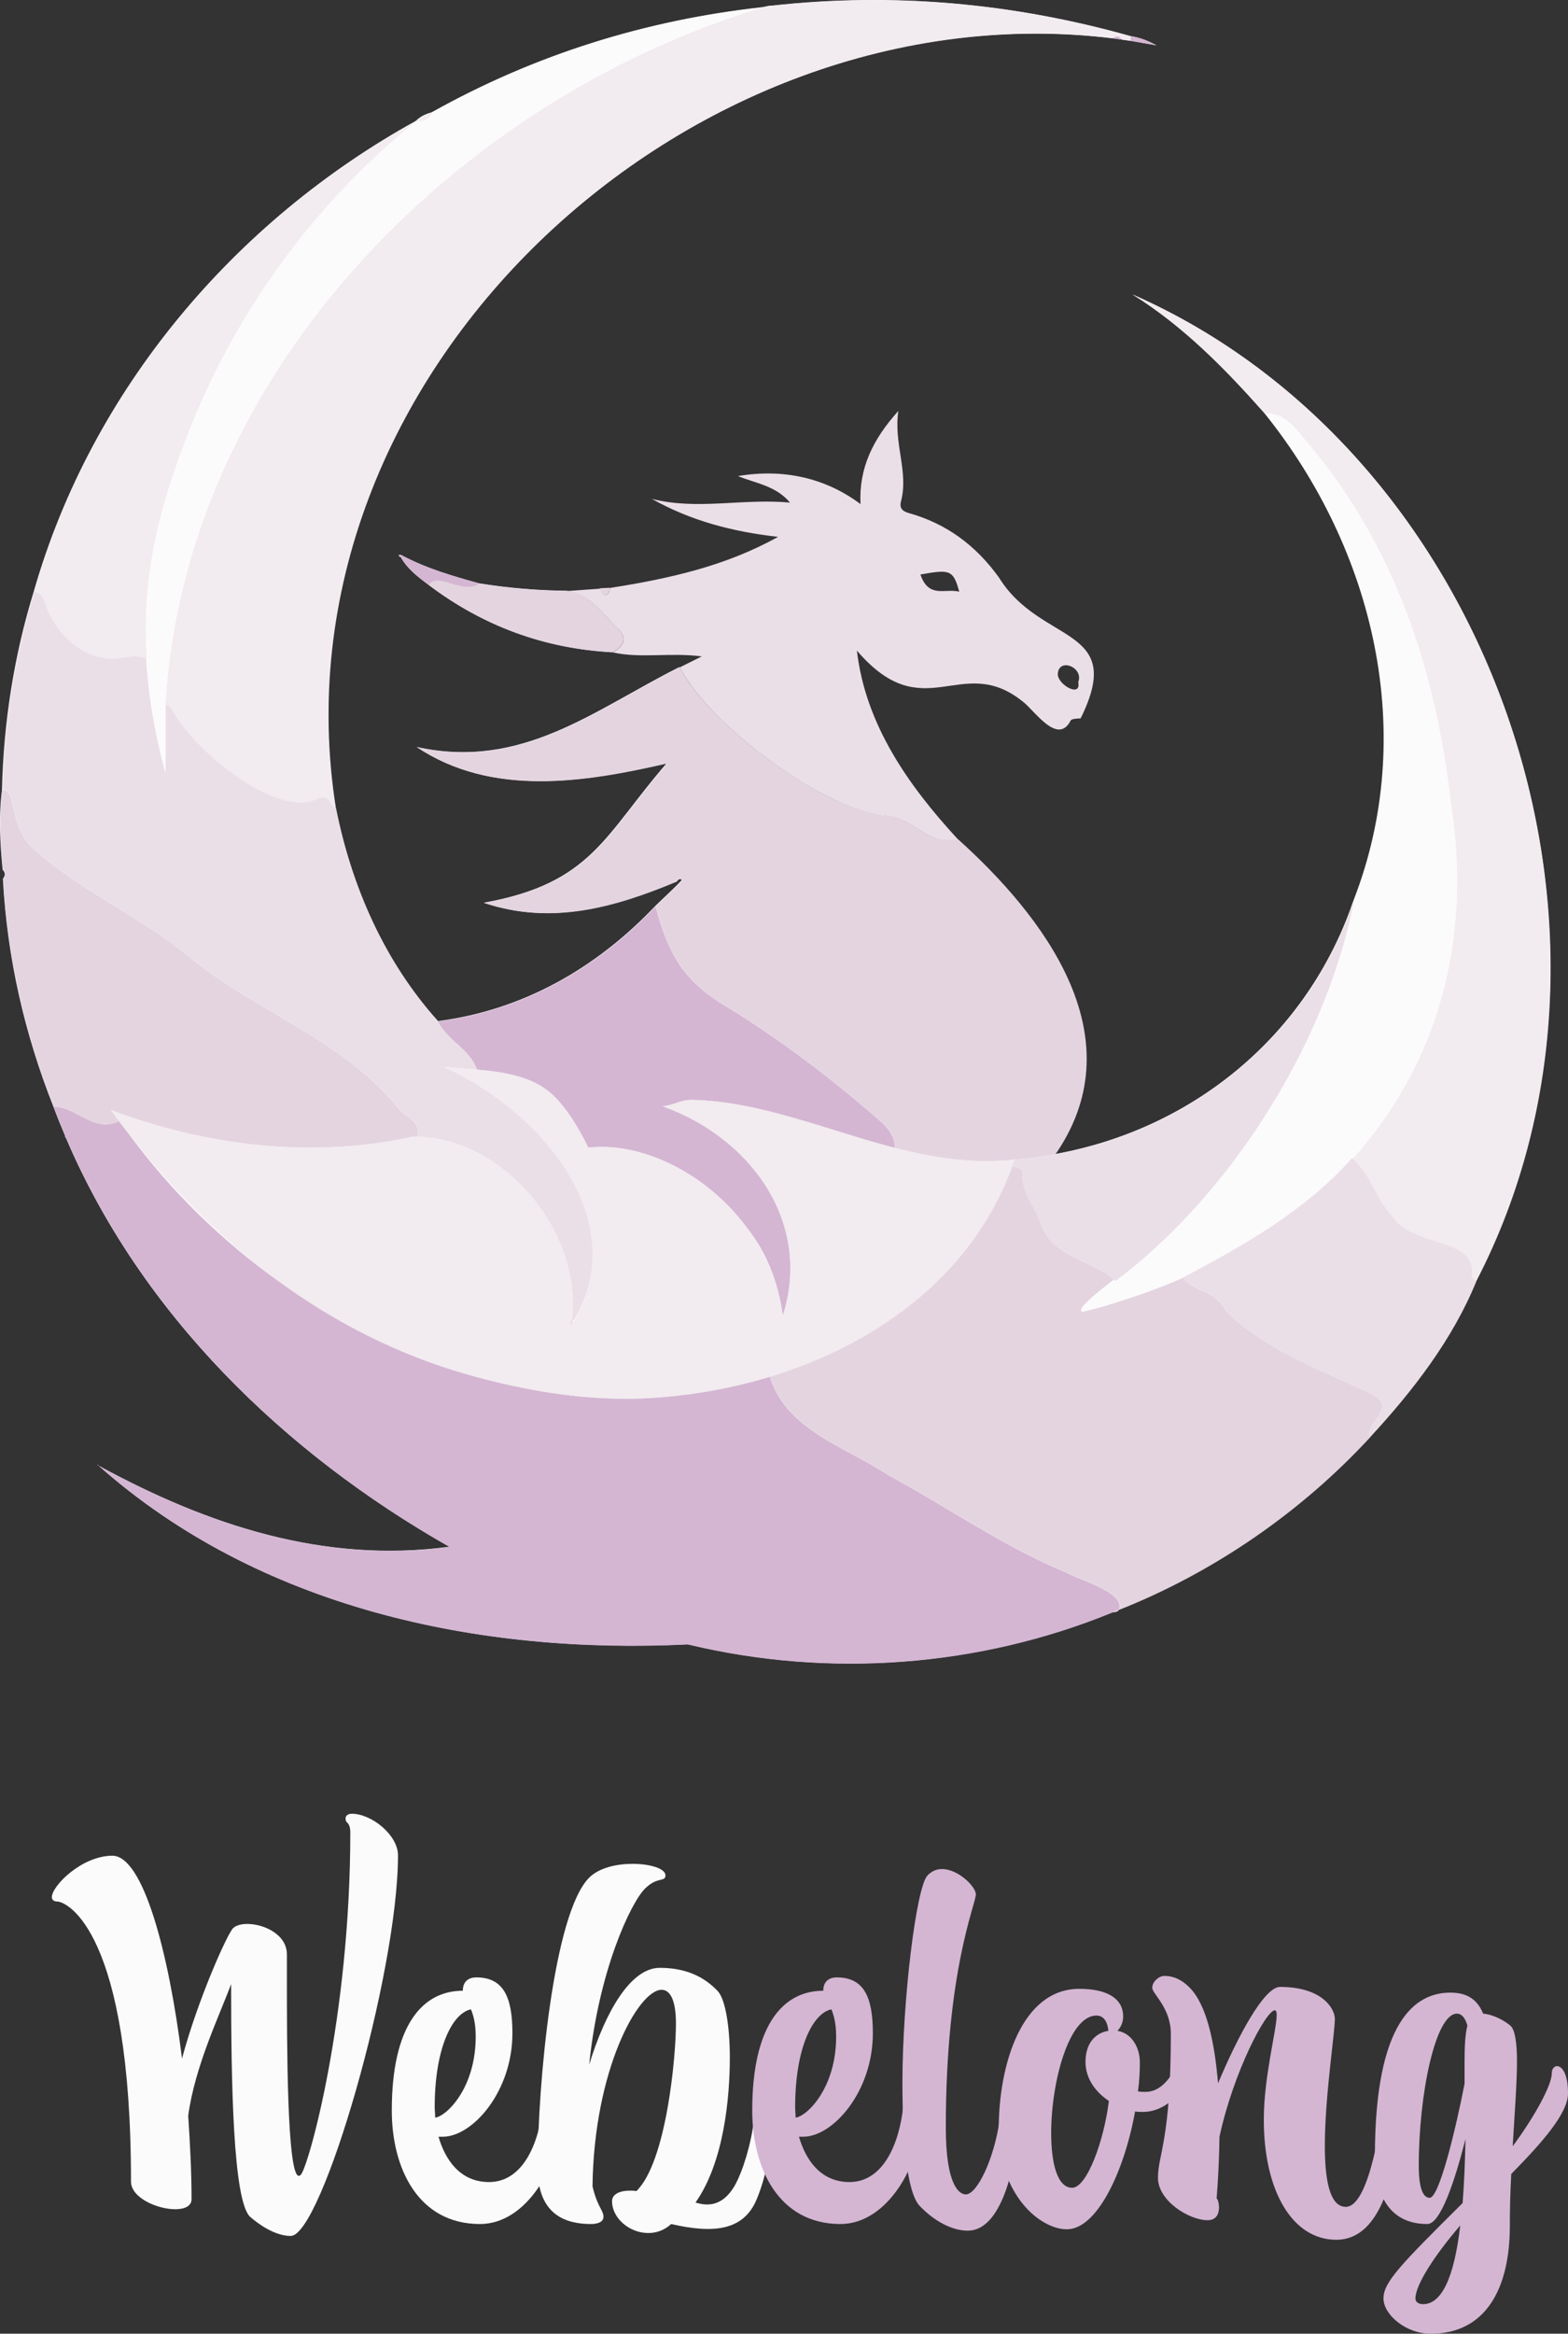 <?xml version="1.0" encoding="UTF-8"?>
<svg id="Calque_2" data-name="Calque 2" xmlns="http://www.w3.org/2000/svg" xmlns:xlink="http://www.w3.org/1999/xlink" viewBox="0 0 394.65 587.01">
  <rect x="0" y="0" width="394.65" height="587.01" fill="#333333" stroke="none"/>
  <defs>
    <style>
      .cls-1 {
        fill: #ebdfe7;
      }

      .cls-1, .cls-2, .cls-3, .cls-4, .cls-5 {
        stroke-width: 0px;
      }

      .cls-2 {
        fill: #d4b6d3;
      }

      .cls-3 {
        fill: #f2ebef;
      }

      .cls-4 {
        fill: #fcfbfc;
      }

      .cls-5 {
        fill: #e4d4e0;
      }
    </style>
    <symbol id="Nouveau_symbole" data-name="Nouveau symbole" viewBox="0 0 394.65 587.01">
      <g>
        <g>
          <path class="cls-4" d="m24.44,368.47c.13.07.25.14.38.21-.1-.09-.2-.17-.3-.26l-.08.05Z"/>
          <path class="cls-4" d="m285.05,74.08c12.8,7.98,23.24,18.63,33.16,29.81,27.77,34.5,38.66,80.83,22.52,122.42-.33.84-.59,1.58-.81,2.26-12.06,32.99-40.52,55.62-74.44,61.72.14-.18.29-.35.42-.54,19.85-29.51-3.69-59.65-25.03-78.81-6.94,2.05-11.07-4.93-17.31-5.74-15.73-.75-45.66-23.34-52.57-37.41-21.63,10.87-39.59,25.92-66.15,20.1,18.93,12.62,42.2,8.87,62.95,4.1-15.74,18.16-18.82,30.18-46.04,35.08,16.98,5.7,32.93,1.13,48.47-5.36.36-.53.78-.86,1.41-.38-2.13,2.32-4.5,4.39-6.74,6.6-14.87,15.62-33.22,26.14-54.73,28.92-13.51-14.98-21.79-33.89-25.71-53.56C67.16,94.44,173.13-3.43,279.93,9.6c.78.11,1.56.22,2.33.33.74.1,1.47.21,2.21.31,1.85.32,3.7.64,6.55,1.14-2.68-1.44-4.56-2-6.53-2.31C254.85.73,224.74-1.97,194.12,1.43c-.27.02-.54.05-.81.07-.45.1-.9.19-1.35.29-29.54,3.26-57.36,11.94-83.33,26.47-1.49.4-2.86,1.02-3.96,2.14C58.96,55.64,23.03,98.12,8.56,148.58,3.53,164.89.9,181.65.5,198.7c-.87,6.69-.48,13.38.16,20.06.71.74.73,1.49.07,2.27,1.06,19.78,5.39,38.84,12.68,57.25.96,2.58,1.99,5.12,3.06,7.64-.06,0-.11.02-.17.02.09.08.18.15.27.23,18.92,44.32,54.92,79.3,96.52,102.89-31.62,4.26-60.93-5.48-88.27-20.39,40.37,35.78,95.63,47.53,148.26,44.92,35.35,8.51,73.16,5.76,106.83-8.03.6-.09,1.22-.13,1.61-.66,23.84-9.45,45.79-24.57,63.2-43.42,10.76-11.62,20.83-24.63,26.82-39.37,45.65-88.14,3.96-208.23-86.47-248.04Z"/>
          <path class="cls-4" d="m142.57,148.6c-7.37-.09-14.7-.69-21.98-1.87-6.64-1.82-13.23-3.75-19.36-6.98,0,0,0,0,0,0-.84-.52-1.27.11-.38.36,1.66,2.97,4.3,4.98,6.95,6.96,13.71,10.37,29.13,16.05,46.3,16.97,3.05-1.73,3.66-3.7,1.14-6.11-3.79-3.64-6.78-8.51-12.68-9.33Z"/>
          <path class="cls-4" d="m153.36,147.85c-.8.05-1.61.11-2.41.16.16,2.32,2.55,2.06,2.41-.16Z"/>
        </g>
        <g>
          <path class="cls-2" d="m281.5,404.92l.13-.06c.42-1.08,0-2.09-.91-3.02-1.35-1.33-3.73-2.54-6.1-3.57-2.55-1.1-5.09-2.02-6.29-2.73-12.82-5.29-24.46-12.81-36.4-19.78-2.76-1.61-5.53-3.19-8.34-4.7-1.37-.91-2.82-1.78-4.31-2.62-2.6-1.48-5.32-2.89-7.99-4.37-2.25-1.25-4.47-2.55-6.54-3.99-.28-.19-.55-.39-.83-.59-.1-.07-.21-.14-.31-.22-4.47-3.3-8.13-7.33-9.82-12.99-9.42,2.87-19.29,4.64-29.21,5.31-16.1,1.09-32.39-1.72-47-5.89-17.3-4.91-33.16-13.01-47.41-23.39-14.26-10.12-26.97-22.52-37.35-36.54-.97-1.24-1.93-2.5-2.88-3.76-.02,0-.04.02-.06.03-1.19.57-2.31.8-3.39.78-.65,0-1.27-.1-1.89-.26-.07-.02-.14-.04-.21-.06-.27-.07-.53-.16-.8-.25-.06-.02-.12-.04-.18-.07-.13-.05-.27-.1-.4-.16-.22-.09-.43-.18-.65-.28-.25-.11-.5-.23-.75-.35-.25-.12-.5-.25-.74-.38-.13-.07-.26-.13-.39-.2-1.58-.83-3.16-1.7-4.85-2.16,0,0,0,0-.01,0-.39-.11-.78-.19-1.18-.24-.31-.04-.63-.08-.95-.08.96,2.58,1.99,5.12,3.06,7.64-.06,0-.11.02-.17.02.09.08.18.15.27.23,18.92,44.32,54.92,79.3,96.52,102.89-31.62,4.26-60.93-5.48-88.27-20.39,40.37,35.78,95.63,47.53,148.26,44.92,35.34,8.51,73.16,5.76,106.83-8.03.21-.1.42-.2.63-.29.33-.17.69-.35.86-.41Z"/>
          <path class="cls-2" d="m24.55,368.52c.13.07.25.14.38.21-.1-.09-.2-.17-.3-.26l-.08.05Z"/>
          <path class="cls-5" d="m175.06,247.41c2.33,2.24,5.2,4.31,8.84,6.42,9.87,6.11,19.25,12.91,28.25,20.22,3,2.44,5.96,4.93,8.87,7.46.92.8,1.83,1.66,2.57,2.63.25.32.47.66.68,1.01.3.52.55,1.08.72,1.67.17.6.26,1.23.25,1.91,9.81,2.53,19.78,4.13,30.1,2.94,3.47-.27,6.89-.72,10.26-1.33.15-.17.29-.35.42-.54,19.85-29.51-3.69-59.65-25.03-78.81-2.6.77-4.81.27-6.88-.7-.04-.02-.08-.04-.12-.06-.69-.33-1.36-.71-2.02-1.11-2.64-1.58-5.21-3.47-8.28-3.86-5.11-.24-11.73-2.8-18.57-6.62-8.28-4.62-16.87-11.08-23.53-17.57-4.76-4.63-8.53-9.27-10.47-13.23-21.63,10.87-39.59,25.92-66.15,20.1,18.93,12.62,42.21,8.87,62.95,4.1-15.74,18.16-18.82,30.18-46.04,35.08,16.98,5.7,32.93,1.13,48.47-5.36.36-.53.78-.86,1.41-.38-2.13,2.32-4.5,4.39-6.74,6.6,1.08,3.96,2.2,7.3,3.57,10.24,1.65,3.53,3.68,6.48,6.48,9.17Z"/>
          <path class="cls-3" d="m71.54,90.49c-17.05,25.66-28.02,55.1-29.9,86.68.13.09.27.17.42.25.44.23.91.46,1.09.82.12.25.25.51.39.77.03.05.05.1.08.15.03.06.07.12.1.17.68,1.21,1.58,2.53,2.67,3.9.03.03.05.06.08.1.26.33.53.65.81.99.21.25.44.5.66.75.1.12.2.23.3.35,3.31,3.68,7.7,7.54,12.29,10.6.02.01.04.03.06.04.34.22.68.44,1.02.66.13.08.25.16.38.24.23.14.46.28.69.42.24.14.47.29.71.43.12.07.24.13.36.2.35.2.69.39,1.04.58.02.01.04.02.06.03,5.57,2.96,11.04,4.32,14.93,2.4,1.86-.99,2.61-.11,3.29.86.16.22.31.45.47.66.29.38.61.7,1.02.85C67.26,94.48,173.24-3.39,280.04,9.64c.33-.22.65-.38.96-.43.51-.09.98.1,1.38.77.74.1,1.47.21,2.21.31,0-.39,0-.78.02-1.17C254.96.78,224.85-1.92,194.23,1.47c-.24.4-.51.38-.81.07-.45.1-.9.19-1.35.29-31.63,9.5-61.9,26.75-86.9,49.6-12.75,11.66-24.14,24.76-33.63,39.05Z"/>
          <path class="cls-5" d="m344.63,360.21c.28-1.67,2.22-3.46,2.98-5.22.31-.73.42-1.45.13-2.15-.33-.81-1.18-1.59-2.85-2.35-6.75-3.21-13.94-6.16-20.69-9.73-5.66-3-11.01-6.43-15.52-10.84-.57-1.07-1.21-1.91-1.9-2.59-1.54-1.51-3.33-2.24-5-3.02-1.3-.6-2.53-1.24-3.52-2.31-.17-.18-.33-.38-.48-.6-4.88,2.12-10,4.03-15.35,5.72-3.12,1.08-6.35,2.04-9.79,2.79,0,0,0,0,0,0,.21-.04.14-.01,0,0-.02,0-.04,0-.06.01-.06.01-.13.03-.19.05.02-.02.04-.04.07-.06-.65-.08-1.33-1.01,7.54-7.71.14-.1.28-.23.42-.34-3.04-2.59-6.95-3.99-10.46-5.82-3.67-1.9-6.91-4.28-8.25-9-1.03-2.74-2.87-5.17-3.8-7.96-.17-.51-.31-1.02-.41-1.56-.15-.8-.2-1.64-.13-2.52.03-.41-.17-.68-.49-.89.03,0,.06,0,.08-.01-.49-.37-1.32-.48-1.98-.58.12-.62.25-1.24.38-1.86-9.38,27.8-33.44,46.06-61.53,54.61,1.69,5.67,5.35,9.7,9.82,12.99.1.07.2.15.31.22.27.2.55.39.83.59,2.07,1.43,4.29,2.74,6.54,3.99,2.67,1.48,5.39,2.89,7.99,4.37,1.49.84,2.93,1.71,4.31,2.62,2.81,1.51,5.58,3.09,8.34,4.7,11.95,6.97,23.59,14.49,36.4,19.78,1.14.67,3.7,1.6,6.29,2.73,2.37,1.03,4.75,2.24,6.1,3.57.95.94,1.38,1.95.92,3.01h0s-.09.04-.13.06c-.29.13-.58.27-.86.41-.21.1-.42.2-.63.29.6-.09,1.22-.13,1.61-.66,23.84-9.45,45.79-24.57,63.2-43.42-.22-.43-.27-.87-.19-1.32Z"/>
          <path class="cls-1" d="m2.23,199.51c.78,1.11,1.02,3.33,1.68,5.86.78,2.91,2.09,6.22,5.25,8.75,5.95,5.2,12.52,9.32,19.12,13.39,7.05,4.34,14.12,8.63,20.52,14.11,0,0,0,0,.01.01,16.52,13.14,37.83,20.26,51.34,36.99,1.89,2.34,6.35,3.73,4.8,7.3-.02,0-.04.01-.06.02,21.89.36,41.7,23.94,39.03,45.98.3.1.24.08.54.19,2.34-3.97,3.74-7.96,4.37-11.92,1.8-12.11-3.58-23.88-12.11-33.51,0,0-.01-.01-.02-.02-.21-.24-.43-.47-.64-.71-.19-.2-.37-.41-.56-.61-.03-.04-.07-.07-.1-.1-6.83-7.23-15.38-13.13-23.7-16.89,2.54.27,5.43.42,8.41.68-.04-.12-.09-.24-.14-.36-.22-.56-.47-1.1-.78-1.6,0-.01-.01-.02-.02-.03-.39-.62-.84-1.21-1.32-1.77-.4-.46-.83-.91-1.27-1.35,0,0,0,0-.01-.01-.5-.49-1.02-.97-1.53-1.45-1.13-1.05-2.27-2.1-3.24-3.28-.58-.71-1.09-1.46-1.5-2.29-13.51-14.99-21.79-33.89-25.71-53.56-.42-.15-.73-.47-1.02-.85-.16-.21-.32-.44-.47-.66-.68-.97-1.43-1.84-3.29-.85-3.89,1.92-9.36.56-14.93-2.4-.02-.01-.04-.02-.06-.03-.35-.18-.69-.38-1.04-.58-.12-.07-.24-.13-.36-.2-.24-.14-.47-.28-.71-.43-.23-.14-.46-.27-.69-.42-.13-.08-.25-.16-.38-.24-.34-.21-.68-.43-1.02-.66-.02-.01-.04-.03-.06-.04-4.59-3.06-8.98-6.92-12.29-10.6-.1-.12-.2-.23-.3-.35-.22-.25-.45-.5-.66-.75-.28-.33-.55-.66-.81-.99-.03-.03-.05-.06-.08-.1-1.1-1.38-2-2.69-2.67-3.9-.03-.06-.07-.12-.1-.17-.03-.05-.05-.1-.08-.15-.14-.26-.27-.52-.39-.77-.18-.36-.65-.58-1.09-.82-.15-.08-.29-.16-.42-.25v17.2c-.31-1.14-.61-2.27-.89-3.4-.06-.26-.13-.52-.19-.78-2.04-8.33-3.28-16.55-3.79-24.64-.86-.26-1.71-.39-2.58-.41-.93-.02-1.87.07-2.84.22-4.02.9-7.88-.04-11.17-2.09-.27-.17-.52-.36-.79-.54-3.85-2.69-6.82-6.9-8.2-11.39-.12-.84-.64-1.44-1.28-1.92-.39-.29-.82-.54-1.24-.78-5.02,16.31-7.66,33.07-8.05,50.12.74-.12,1.24.18,1.62.76Z"/>
          <path class="cls-1" d="m205.11,198.63c6.83,3.81,13.44,6.37,18.57,6.62,3.08.4,5.64,2.29,8.28,3.87.67.4,1.34.78,2.02,1.11.04.02.08.04.12.06,2.07.97,4.28,1.47,6.88.7-12.33-13.39-23.15-28.72-25.31-47.34,16.93,19.74,26.2.36,41.72,12.79,3.01,2.27,8.79,11.16,12.08,4.81.26-.49,1.64-.5,2.51-.55,11.61-23.38-10.03-18.4-20.55-35.43-5.78-8.03-13.17-13.55-22.68-16.21-1.58-.44-2.44-1.2-1.97-2.99,1.95-7.43-1.91-14.51-.67-22.71-6.46,7.17-9.96,14.45-9.53,23.43-8.83-6.58-19.37-8.97-30.84-7.04,4.51,1.86,9.5,2.4,13.1,6.67-11.98-1.1-23.41,1.98-34.78-.94,9.75,5.49,20.2,8.25,31.77,9.56-13.3,7.41-27.56,10.53-42.36,12.86.02.28,0,.52-.06.74h0c-.03.11-.06.21-.1.3-.22.51-.64.76-1.06.74-.03,0-.07,0-.1,0,0,0,0,0,0,0-.37-.06-.73-.34-.93-.86-.08-.21-.14-.46-.15-.75-2.79.2-5.59.4-8.38.6,5.89.83,8.89,5.7,12.68,9.33,2.51,2.41,1.9,4.37-1.14,6.11,7.16,1.56,14.52-.04,22.4,1-2.33,1.16-3.91,1.95-5.5,2.74,1.96,3.98,5.73,8.61,10.47,13.23,6.66,6.49,15.26,12.95,23.53,17.57Zm66.27-27.04c.85,4.12-5.5.48-5.13-2.25.41-3.97,6.57-1.43,5.13,2.25Zm-29.95-22.76c-3.59-.91-7.66,1.8-9.77-4.32,7.3-1.29,8.26-1.29,9.77,4.32Z"/>
          <path class="cls-3" d="m285.16,74.12c12.8,7.98,23.24,18.63,33.16,29.81,5.52,0,8.02,4.23,10.8,7.49,19.4,22.71,30.07,50.91,34.61,80.06.59,3.44,1.06,6.89,1.42,10.35,5.5,34.72-3.39,66.02-24.7,89.66,4.56,3.96,5.52,9.26,9.32,13.73.19.22.37.44.57.65.29.46.63.88.99,1.27.03.03.06.07.09.11,2.54,2.67,6.59,3.9,10.3,5.1,3.02.98,5.81,1.94,7.41,3.68,1.06,1.14,1.58,2.62,1.3,4.65,0,.05,0,.1-.02.16-.08.52.3.86.75,1.11.15.08.31.15.46.22,45.65-88.14,3.96-208.23-86.47-248.04Z"/>
          <path class="cls-4" d="m340.03,228.62c.27-.75.55-1.5.81-2.26-.33.84-.59,1.58-.81,2.26Z"/>
          <path class="cls-4" d="m272.37,329.97c.06-.01.13-.03.19-.05.02,0,.05,0,.06-.01,0,0,0,0,0,0,0,0-.02,0-.03,0-.07.02-.15.04-.22.06Z"/>
          <path class="cls-4" d="m339.01,235.92c-.3.63-.62,1.27-.94,1.91-9.23,32.09-31.22,64.81-57.27,84.36-.13-.12-.27-.22-.41-.34-.14.11-.28.23-.42.34-8.87,6.7-8.19,7.62-7.54,7.71.05,0,.11,0,.16,0,3.36-.85,6.63-1.78,9.82-2.79,5.35-1.69,10.47-3.6,15.35-5.72-.02-.02-.04-.04-.05-.06,15.35-8.05,30.96-16.94,42.54-30.03.07.06.13.12.2.18,21.31-23.64,30.2-54.94,24.7-89.66-.07-.44-.13-.88-.21-1.33-.34-3.01-.74-6.02-1.21-9.02-4.55-29.15-15.21-57.35-34.61-80.06-2.78-3.26-5.28-7.5-10.8-7.49,27.77,34.5,38.66,80.83,22.52,122.42-.5,2.64-1.11,5.29-1.8,7.96.08.72.23,1.08-.03,1.6Z"/>
          <path class="cls-4" d="m272.63,329.91c.14-.01.21-.04,0,0h0Z"/>
          <path class="cls-5" d="m15.64,278.66s0,0,.01,0c1.68.46,3.27,1.33,4.85,2.16.13.07.26.13.39.2.25.13.49.25.74.38.25.12.5.24.75.35.22.1.43.19.65.28.13.05.27.11.4.16.06.02.12.05.18.07.26.09.53.17.8.25.07.02.14.04.21.06.62.16,1.25.25,1.89.26,1.08.01,2.2-.21,3.39-.78.02,0,.04-.02.06-.03-.69-.92-1.36-1.84-2.04-2.78.98.37,1.96.71,2.95,1.05,1.16.4,2.32.8,3.49,1.18.36.12.72.23,1.07.35.73.23,1.45.46,2.18.68,21.28,6.42,44.16,8.28,66.19,3.43.36,0,.71.01,1.06.02.02,0,.04,0,.06-.02,1.55-3.57-2.92-4.96-4.8-7.3-13.51-16.73-34.82-23.86-51.34-36.99,0,0,0,0-.01-.01-6.4-5.48-13.48-9.77-20.52-14.11-6.6-4.07-13.17-8.19-19.12-13.39-3.15-2.53-4.47-5.84-5.25-8.75-.68-2.52-.95-4.74-1.68-5.86-.38-.58-.87-.88-1.62-.76-.87,6.69-.48,13.38.16,20.06.71.74.73,1.49.07,2.27,1.06,19.78,5.39,38.84,12.68,57.25.32,0,.64.04.95.08.4.06.79.14,1.18.24Z"/>
          <path class="cls-2" d="m115.01,262.48c.52.48,1.04.96,1.53,1.45,0,0,0,0,.01.01.44.44.87.88,1.27,1.35.49.56.94,1.14,1.32,1.77,0,.01.02.02.02.03.31.5.57,1.04.78,1.6.05.12.09.24.14.36,6.27.55,12.94,1.6,17.7,5.23,5.74,4.38,10.26,14.4,10.26,14.4,13.27-1.52,29.38,6.23,39.49,19.54,4.93,6.05,8.32,13.59,9.48,22.79,2.91-9.1,2.35-17.86-.68-25.63-1.4-3.58-3.31-6.95-5.66-10.04-.06-.08-.13-.17-.2-.25-.51-.66-1.04-1.3-1.58-1.93-5.69-6.6-13.4-11.79-22.1-14.88,3.01-.34,4.55-1.68,7.49-1.61,17.22.41,33.84,7.66,50.93,12.07.01-.68-.08-1.31-.25-1.91-.17-.59-.41-1.14-.72-1.67-.2-.35-.43-.68-.68-1.01-.74-.97-1.65-1.83-2.57-2.63-2.92-2.54-5.88-5.03-8.87-7.46-9-7.3-18.38-14.11-28.25-20.22-3.64-2.1-6.51-4.17-8.84-6.42-2.8-2.7-4.83-5.64-6.48-9.17-1.37-2.94-2.49-6.29-3.57-10.24-14.87,15.62-33.22,26.14-54.73,28.92.41.83.93,1.58,1.5,2.29.96,1.18,2.1,2.23,3.24,3.28Z"/>
          <path class="cls-4" d="m104.75,30.48s0,0,0,0c-25.71,20.58-45.85,48.65-57.47,78.62-7.04,18.15-11.82,35.59-10.34,56.49-.06-.02-.12-.03-.18-.05.51,8.09,1.75,16.32,3.79,24.64.06.26.12.52.19.78.28,1.13.58,2.27.89,3.4v-17.2c1.88-31.58,12.85-61.02,29.9-86.68,9.5-14.29,20.88-27.39,33.63-39.05C130.17,28.59,160.43,11.34,192.06,1.84c-29.54,3.26-57.36,11.94-83.33,26.47-.67,1.94-2.24,2.21-3.98,2.17Z"/>
          <path class="cls-1" d="m370.43,320.84c0-.06,0-.11.02-.16.27-2.03-.25-3.51-1.3-4.65-1.59-1.73-4.39-2.7-7.41-3.68-3.71-1.2-7.75-2.42-10.3-5.1-.03-.03-.06-.07-.09-.11-.36-.39-.7-.81-.99-1.27-.2-.21-.38-.43-.57-.65-3.81-4.47-4.77-9.77-9.32-13.73-.07-.06-.13-.12-.2-.18-11.58,13.08-27.18,21.97-42.54,30.03.02.02.03.04.05.06.15.21.31.41.48.6.99,1.07,2.22,1.71,3.52,2.31,1.66.77,3.45,1.5,5,3.02.69.68,1.33,1.52,1.9,2.59,4.51,4.42,9.86,7.85,15.52,10.84,6.75,3.57,13.95,6.52,20.69,9.73,1.67.75,2.52,1.54,2.85,2.35.29.71.18,1.43-.13,2.15-.75,1.77-2.69,3.56-2.98,5.22-.08.45-.03.89.19,1.32,10.76-11.62,20.83-24.63,26.82-39.37-.15-.07-.31-.14-.46-.22-.45-.25-.82-.59-.75-1.11Z"/>
          <path class="cls-3" d="m11.19,151.33c1.37,4.49,4.35,8.7,8.2,11.39.26.18.52.37.79.54,3.29,2.06,7.15,3,11.17,2.09.98-.15,1.92-.25,2.84-.22.86.02,1.72.15,2.58.41.06.02.12.03.18.05-1.47-20.9,3.31-38.34,10.34-56.49,11.62-29.97,31.76-58.05,57.47-78.62,0,0,0,0,0,0,1.75.04,3.32-.23,3.98-2.17-1.49.4-2.86,1.02-3.96,2.14C59.07,55.68,23.14,98.16,8.66,148.63c.43.24.86.49,1.24.78.64.48,1.15,1.08,1.28,1.92Z"/>
          <path class="cls-1" d="m254.96,293.53c.66.1,1.49.21,1.98.58.27.21.44.49.4.9-.07.89-.01,1.72.13,2.52.1.53.24,1.05.41,1.56.93,2.79,2.77,5.22,3.8,7.95,1.35,4.72,4.58,7.09,8.25,9,3.52,1.82,7.42,3.22,10.46,5.82.13.11.28.22.41.34,26.06-19.56,48.04-52.27,57.27-84.36.34-1.17.66-2.35.96-3.52.69-2.66,1.3-5.32,1.8-7.96-.26.76-.54,1.51-.81,2.26-12.06,32.99-40.52,55.62-74.44,61.72-3.37.61-6.79,1.06-10.26,1.33-.13.62-.25,1.24-.38,1.86Z"/>
          <path class="cls-5" d="m155.35,157.98c-3.79-3.64-6.78-8.51-12.68-9.33-7.37-.09-14.7-.69-21.98-1.87-.76.58-1.59.83-2.48.88-1.52.1-3.16-.4-4.7-.86-1.44-.43-2.8-.83-3.9-.69-.68.09-1.27.38-1.71,1.01,13.71,10.37,29.13,16.05,46.3,16.97,3.05-1.74,3.66-3.7,1.14-6.11Z"/>
          <path class="cls-2" d="m109.62,146.11c1.1-.14,2.46.26,3.9.69,1.54.46,3.18.96,4.7.86.88-.06,1.72-.31,2.48-.88-6.64-1.82-13.23-3.75-19.36-6.98,0,0,0,0,0,0-.84-.52-1.27.11-.38.36,1.66,2.97,4.3,4.98,6.96,6.96.44-.63,1.03-.92,1.71-1.01Z"/>
          <path class="cls-2" d="m291.13,11.43c-2.68-1.44-4.56-2-6.53-2.31,0,.39-.01.78-.02,1.17,1.85.32,3.7.64,6.55,1.14Z"/>
          <path class="cls-5" d="m152.14,149.67s0,0,0,0c.03,0,.07,0,.1,0,.42.02.84-.23,1.06-.74.04-.09.07-.19.1-.3h0c.05-.22.07-.46.06-.74-.8.05-1.61.11-2.41.16.02.29.07.54.15.75.2.52.56.8.93.86Z"/>
          <path class="cls-2" d="m280.99,9.21c-.31.05-.63.21-.96.43.78.11,1.56.22,2.33.33-.4-.66-.87-.86-1.38-.77Z"/>
          <path class="cls-4" d="m194.23,1.47c-.27.02-.54.05-.81.07.3.3.58.33.81-.07Z"/>
          <path class="cls-3" d="m225.23,288.73c-17.09-4.41-33.71-11.66-50.93-12.07-2.93-.07-4.48,1.27-7.49,1.61,8.7,3.09,16.41,8.28,22.1,14.88.55.63,1.08,1.28,1.58,1.93.06.08.13.16.2.25,2.35,3.1,4.26,6.47,5.66,10.04,3.03,7.77,3.59,16.52.68,25.63-1.08-8.62-4.58-16.35-9.48-22.79-10.12-13.3-26.22-21.06-39.49-19.54,0,0-4.52-10.02-10.26-14.4-4.76-3.63-11.43-4.68-17.7-5.23-2.98-.26-5.86-.42-8.41-.68,8.4,3.76,16.91,9.67,23.7,16.89.03.04.06.07.1.1.19.2.38.4.56.61.22.24.43.47.64.71,0,0,.01.01.02.02,8.52,9.62,13.91,21.4,12.11,33.51-.66,4.41-2.26,8.86-5.01,13.27-.5-.55-.28-1.05.11-1.54,2.67-22.03-17.13-45.62-39.03-45.98-.35,0-.71-.02-1.06-.02-22.03,4.85-44.91,2.99-66.19-3.43-.73-.22-1.46-.45-2.18-.68-.36-.11-.72-.23-1.07-.35-1.17-.38-2.33-.78-3.49-1.18-.98-.35-1.97-.69-2.95-1.05.67.93,1.35,1.86,2.04,2.78.94,1.27,1.9,2.52,2.88,3.76,10.78,13.82,23.28,26.3,37.35,36.54,14.25,10.38,30.1,18.48,47.41,23.39,14.61,4.16,30.9,6.98,47,5.89,9.92-.67,19.79-2.45,29.21-5.31h0c28.09-8.55,52.15-26.81,61.53-54.61-10.33,1.18-20.29-.41-30.1-2.94Z"/>
          <path class="cls-1" d="m143.8,333.47c.18-.39.35-.77.53-1.16-.14-.13-.28-.26-.42-.39-.39.49-.61.99-.11,1.54Z"/>
        </g>
        <g>
          <path class="cls-4" d="m88.17,460.78c0-.6-.12-1.68-.72-2.28-.36-.24-.48-.72-.48-1.08,0-.6.48-1.2,1.56-1.2,5.04,0,11.64,5.4,11.64,10.44,0,29.88-19.2,95.76-27,95.76-4.08,0-8.28-3.12-10.2-4.8-4.32-3.96-4.8-33.84-4.8-58.56-2.88,7.8-9.12,20.64-10.8,33.12.48,7.2.84,14.28.84,21,0,1.68-1.68,2.52-4.08,2.52-4.56,0-11.16-2.88-11.16-6.96,0-62.88-16.08-70.44-18.6-70.44-.84,0-1.32-.48-1.32-1.08,0-2.88,7.56-10.44,15.24-10.44s14.16,24,17.52,51c4.08-15.12,11.4-31.32,12.84-32.76.72-.72,2.04-1.08,3.6-1.08,4.2,0,9.96,2.64,9.96,7.68v6.12c0,15.96,0,49.56,3,49.56.12,0,.36-.12.48-.24,1.92-1.92,12.48-39.48,12.48-86.28Z"/>
          <path class="cls-4" d="m136.65,529.54c.12-1.08.6-1.56,1.2-1.56,1.32,0,3.24,2.28,3.24,4.8,0,11.28-8.28,26.64-20.28,26.64-15.48,0-22.2-13.92-22.2-28.56,0-21.36,7.68-30.12,17.88-30.12,0-2.88,2.16-3.36,3.36-3.36,6.72,0,9.12,4.68,9.12,14.04,0,14.76-10.08,26.04-17.52,26.04h-1.08c1.68,5.76,5.4,11.4,12.72,11.4,8.52,0,12.6-9.72,13.56-19.32Zm-18.12-24.12c-4.68.96-9.12,9.72-9.12,24.6,0,.84.12,1.8.12,2.64,2.88-.36,10.2-7.44,10.2-20.4,0-3.36-.6-5.4-1.2-6.84Z"/>
          <path class="cls-4" d="m154.05,553.66c0-1.8,2.04-2.64,4.44-2.64.6,0,1.08,0,1.68.12,7.56-7.32,9.96-33.84,9.96-42.12,0-5.88-1.44-8.52-3.6-8.52-5.88,0-17.04,20.16-17.4,49.44,1.2,5.16,2.76,6,2.76,7.68,0,1.2-1.32,1.8-3.12,1.8-5.88,0-13.44-1.92-13.44-14.04,0-21.12,3.96-64.08,12.96-73.08,2.52-2.52,6.96-3.48,10.92-3.48,4.44,0,8.28,1.2,8.28,2.88,0,1.8-2.04.24-5.16,3.36-3.6,3.6-11.64,20.64-14.04,44.28,4.08-13.32,10.44-24.36,17.76-24.36,6.48,0,11.04,2.16,14.52,5.76,1.92,1.92,3.12,8.64,3.12,16.8,0,9.96-1.44,26.28-8.64,36.48,2.16.6,6.36,1.68,9.84-4.2,2.04-3.6,4.08-10.2,4.92-16.68,0-.36.48-.6,1.08-.6,1.32,0,3.48.96,3.48,2.4,0,2.4-.96,11.28-3.96,18.36-3.36,7.92-11.04,8.52-21.48,6.12-5.76,5.28-14.88.48-14.88-5.76Z"/>
          <g>
            <path class="cls-2" d="m227.37,529.54c.12-1.08.6-1.56,1.2-1.56,1.32,0,3.24,2.28,3.24,4.8,0,11.28-8.28,26.64-20.28,26.64-15.48,0-22.2-13.92-22.2-28.56,0-21.36,7.68-30.12,17.88-30.12,0-2.88,2.16-3.36,3.36-3.36,6.72,0,9.12,4.68,9.12,14.04,0,14.76-10.08,26.04-17.52,26.04h-1.08c1.68,5.76,5.4,11.4,12.72,11.4,8.52,0,12.6-9.72,13.56-19.32Zm-18.12-24.12c-4.68.96-9.12,9.72-9.12,24.6,0,.84.12,1.8.12,2.64,2.88-.36,10.2-7.44,10.2-20.4,0-3.36-.6-5.4-1.2-6.84Z"/>
            <path class="cls-2" d="m231.57,554.97c-3.48-3.48-4.44-17.64-4.44-31.08,0-20.64,3.48-49.44,6.36-52.2,1.08-1.08,2.28-1.56,3.6-1.56,4.08,0,8.52,4.44,8.52,6.36,0,2.52-7.56,19.08-7.56,58.68,0,14.76,3.48,16.8,5.04,16.8,2.88,0,7.2-9.12,8.52-18.84,0-.36.48-.6,1.08-.6,1.32,0,3.48.96,3.48,2.4,0,4.32-2.64,26.16-12.6,26.16-4.08,0-8.52-2.52-12-6.12Z"/>
            <path class="cls-2" d="m281.25,510.82c3.6.6,5.64,4.2,5.64,7.92,0,2.4-.12,4.8-.48,7.32.6.12,1.2.12,1.92.12,5.52,0,8.04-7.44,8.64-8.04.24-.24.48-.36.84-.36.84,0,1.8.84,1.8,2.52,0,3.12-4.68,10.92-12,10.92-.6,0-1.32,0-1.92-.12-2.64,14.76-9.48,29.64-17.16,29.64-6.84,0-17.16-8.76-17.16-25.2s5.88-35.28,20.28-35.28c7.32,0,11.04,2.64,11.04,6.96,0,1.44-.6,2.76-1.44,3.6Zm-2.16,17.64c-3.24-2.16-5.88-5.52-5.88-9.84s2.16-7.2,5.76-7.8c-.12-1.44-.72-3.84-3-3.84-6.96,0-11.4,16.8-11.4,29.52,0,7.68,1.56,13.8,5.28,13.8s8.04-11.88,9.24-21.84Z"/>
            <path class="cls-2" d="m318.09,533.14c0-10.8,3.24-22.56,3.24-26.28,0-.72-.12-1.2-.48-1.2-2.16,0-10.32,15.24-13.92,31.8-.12,8.76-.72,15.48-.72,15.48.36.36.6,1.32.6,2.28,0,1.56-.6,3.24-2.88,3.24-4.56,0-12.48-4.8-12.48-10.68s3.24-9.36,3.24-36.24c0-6.48-4.68-10.08-4.68-11.52,0-1.56,1.68-3,3-3,1.2,0,3.6.12,6.36,2.88,4.44,4.44,6.36,14.16,7.2,24.12,5.04-12,11.64-24.24,15.6-24.24,10.68,0,13.8,5.52,13.8,8.04,0,3.6-2.52,19.56-2.52,31.92,0,8.52,1.2,15.36,5.28,15.36,6.24,0,9.24-24.12,9.6-27.6.12-1.08.6-1.56,1.2-1.56,1.32,0,3.24,2.4,3.24,4.68v.36c-.96,9.12-3,32.4-16.44,32.4-11.04,0-18.24-12.24-18.24-30.24Z"/>
            <path class="cls-2" d="m346.05,542.38c0-34.08,10.2-41.16,18.96-41.16,3.12,0,6.48.84,8.28,5.28,2.76.24,5.64,1.92,6.96,3.12,1.08,1.08,1.56,4.32,1.56,8.88,0,5.52-.6,13.08-1.08,21.36,5.76-7.8,9.84-15.48,9.84-18.36,0-1.08.6-1.8,1.32-1.8,1.2,0,2.76,1.8,2.76,6.84s-6.48,12.36-14.28,20.28c-.24,4.32-.36,8.76-.36,13.08,0,15.84-6.12,27.12-19.92,27.12-6.24,0-11.88-4.8-11.88-8.88s4.2-8.4,19.92-24c.36-4.68.6-10.08.72-16.08-2.64,10.32-6.24,21.36-9.6,21.36-9.96,0-13.2-7.92-13.2-17.04Zm21.48,17.4c-6.6,7.68-11.28,15-11.28,18.36,0,.84.72,1.44,1.92,1.44,4.56,0,7.8-6.36,9.36-19.8Zm-10.44-15c0,6,1.2,8.04,2.76,8.04,2.4,0,6.6-17.52,8.76-28.68v-4.92c0-4.08.12-7.44.72-9.72-.48-1.68-1.32-3-2.64-3-5.4,0-9.6,20.16-9.6,38.28Z"/>
          </g>
        </g>
      </g>
    </symbol>
  </defs>
  <g id="Calque_1-2" data-name="Calque 1">
    <use width="394.65" height="587.01" xlink:href="#Nouveau_symbole"/>
  </g>
</svg>